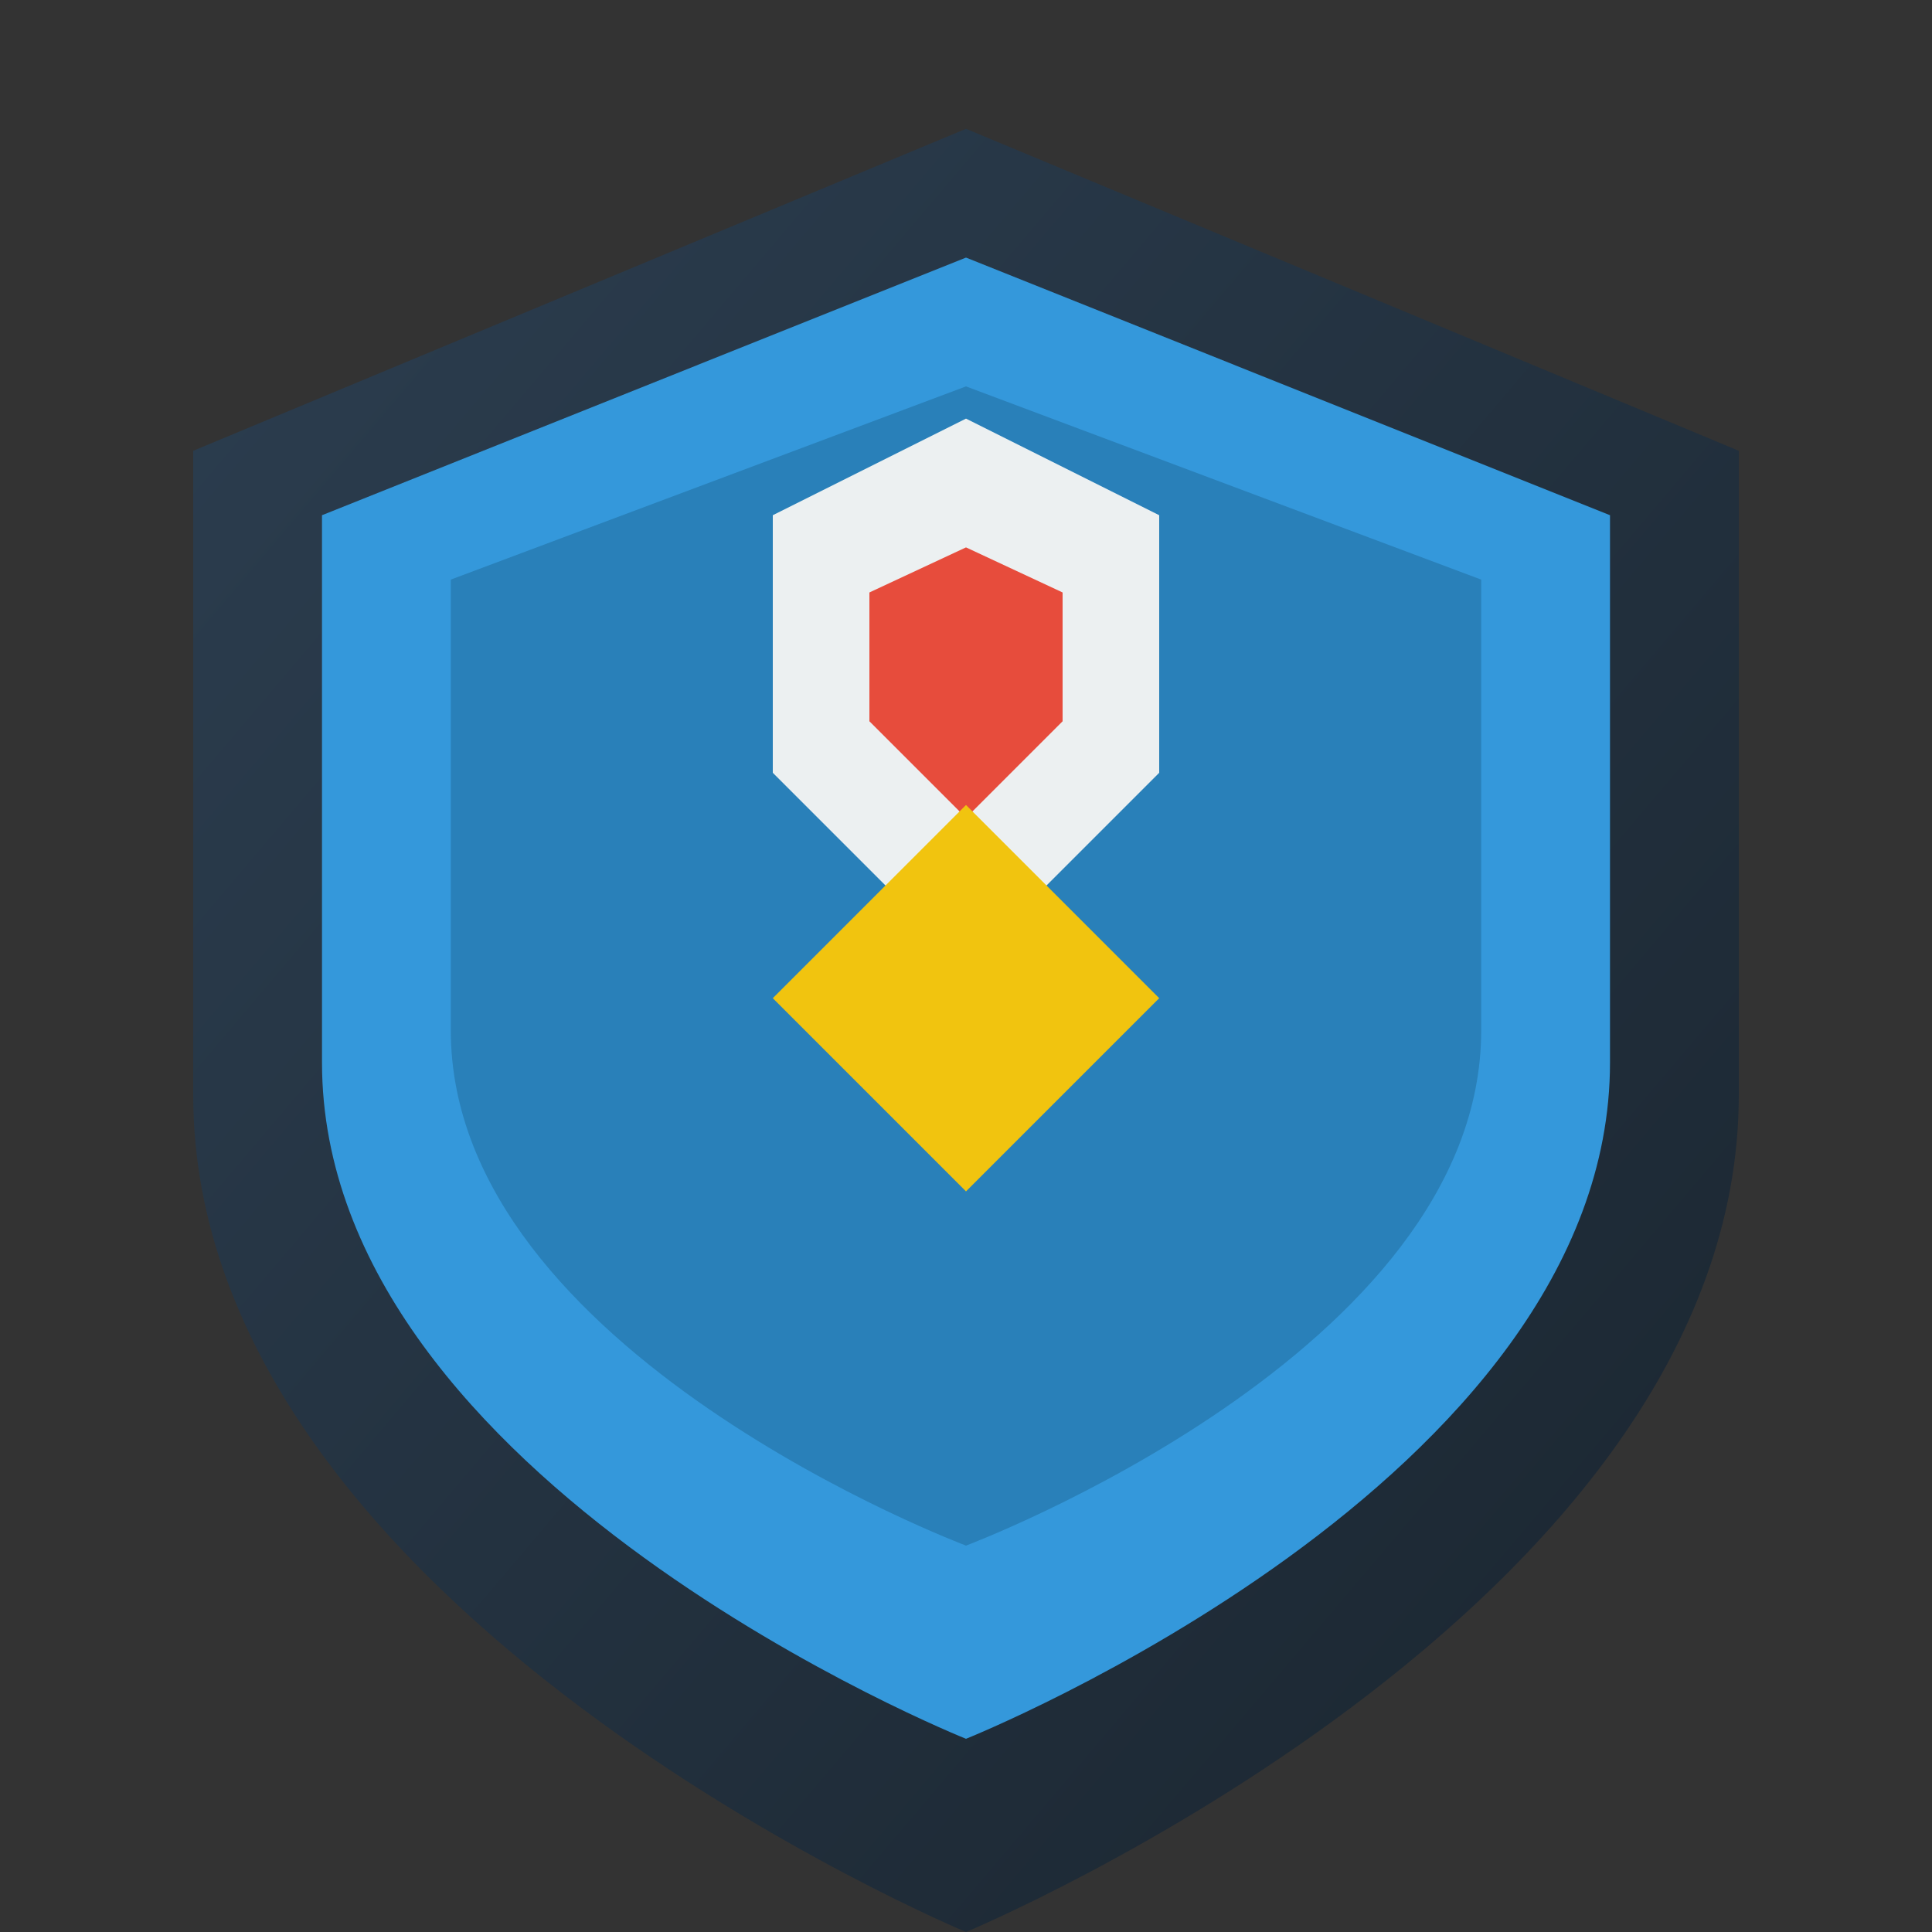 <svg viewBox="0 0 300 300" xmlns="http://www.w3.org/2000/svg">
  <rect x="0" y="0" width="300" height="300" fill="#333333" stroke="none"/>
  <defs>
    <linearGradient id="shield" x1="0%" y1="0%" x2="100%" y2="100%">
      <stop offset="0%" style="stop-color:#2C3E50"/>
      <stop offset="100%" style="stop-color:#1a252f"/>
    </linearGradient>
  </defs>
  <path d="M150 20L270 70v100c0 80-120 130-120 130S30 250 30 170V70L150 20z" fill="url(#shield)"/>
  <path d="M150 40L250 80v85c0 65-100 105-100 105S50 230 50 165V80L150 40z" fill="#3498db"/>
  <path d="M150 60L230 90v70c0 50-80 80-80 80S70 210 70 160V90L150 60z" fill="#2980b9"/>
  <path d="M150 150l-30-30v-40l30-15 30 15v40z" fill="#ecf0f1"/>
  <path d="M150 85l15 7v20l-15 15-15-15v-20z" fill="#e74c3c"/>
  <path d="M120 155l30-30 30 30-30 30z" fill="#f1c40f"/>
</svg>